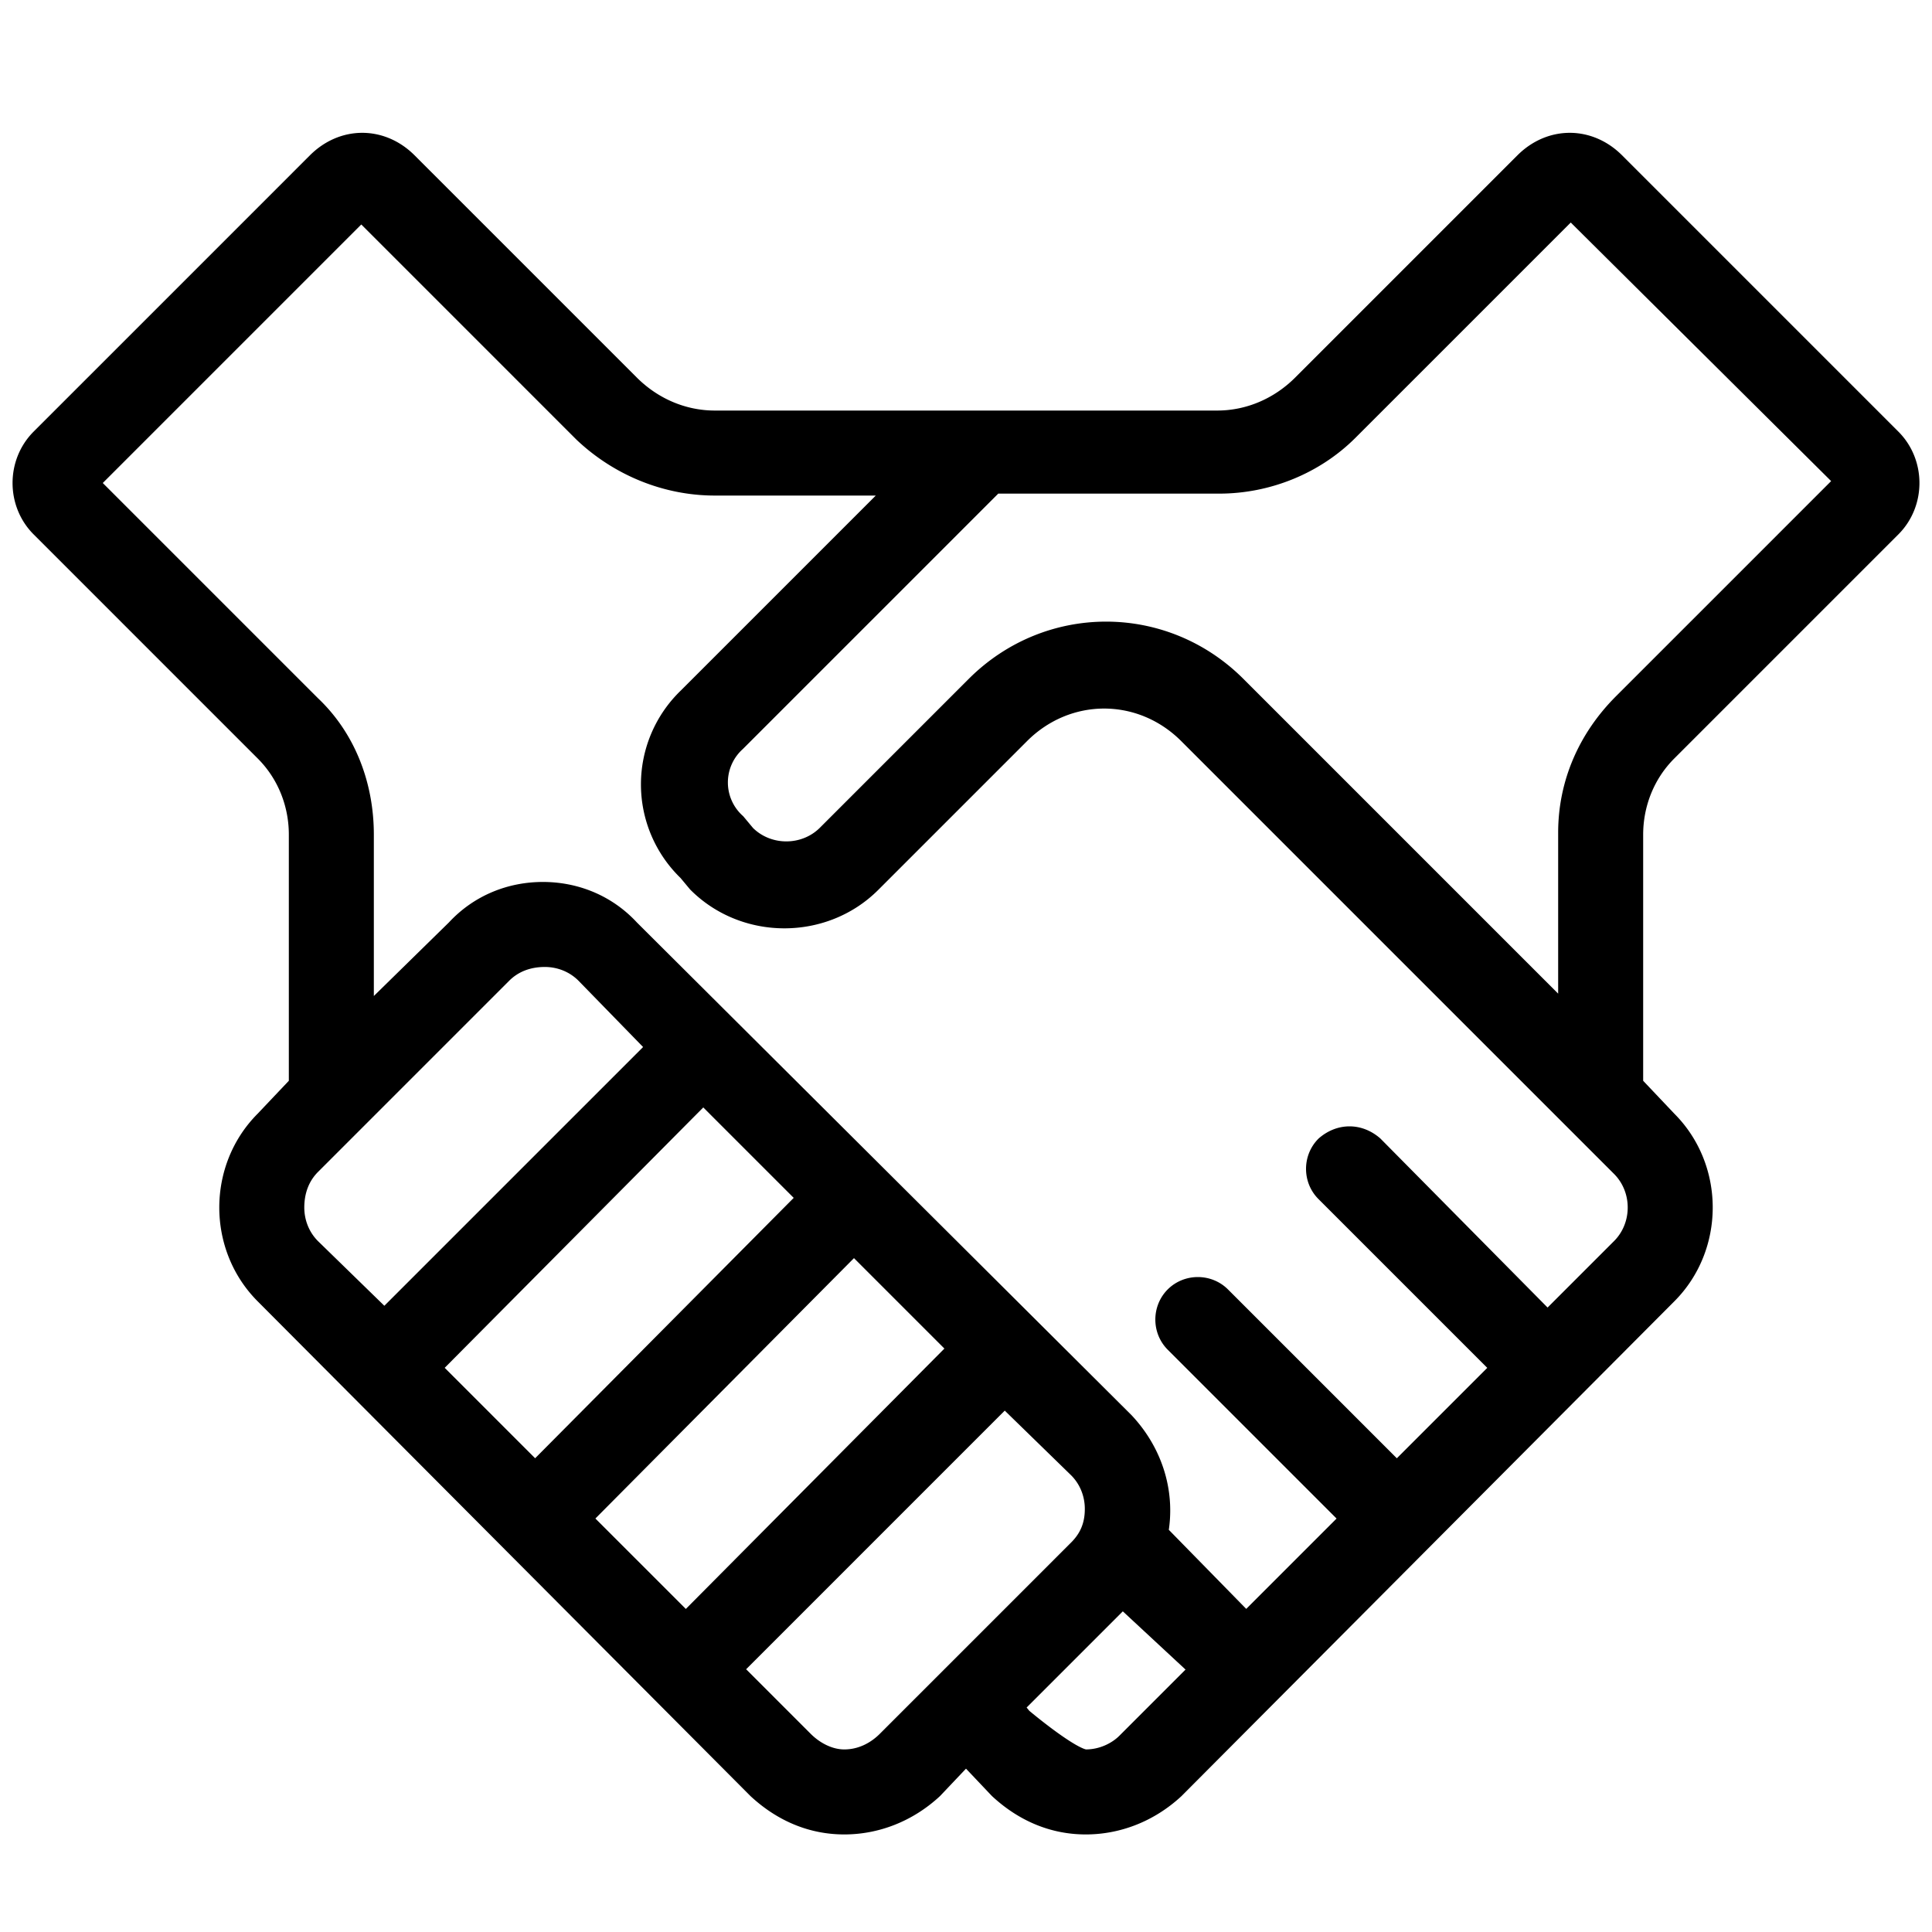 <svg version="1.2" xmlns="http://www.w3.org/2000/svg" viewBox="0 0 100 100"><path fill-rule="evenodd" d="M84.4 43.2v13l1.8 1.9c2.4 2.4 2.4 6.4 0 8.8L60.7 92.5c-1.3 1.2-2.9 1.8-4.5 1.8s-3.1-.6-4.4-1.8L50 90.6l-1.8 1.9c-1.3 1.2-2.9 1.8-4.5 1.8s-3.1-.6-4.4-1.8L13.8 66.9c-2.4-2.4-2.4-6.4 0-8.8l1.8-1.9v-13c0-1.6-.6-3.2-1.8-4.4L2.2 27.2C1 26 1 24 2.2 22.8L16.5 8.5c1.3-1.3 3.2-1.3 4.5 0L32.5 20c1.2 1.2 2.8 1.9 4.5 1.9h26c1.7 0 3.3-.7 4.5-1.9L79 8.5c1.3-1.3 3.2-1.3 4.5 0l14.3 14.3c1.2 1.2 1.2 3.2 0 4.4L86.2 38.8c-1.2 1.2-1.8 2.8-1.8 4.4zM84 60.3 61.6 37.9c-2.5-2.5-6.4-2.5-8.9 0L45 45.6c-1.2 1.2-2.8 1.8-4.4 1.8-1.6 0-3.2-.6-4.4-1.8l-.5-.6a6.1 6.1 0 0 1 0-8.8L46.9 25H37c-2.5 0-4.9-1-6.7-2.7L18.7 10.7 4.4 25 16 36.6c1.8 1.7 2.7 4.1 2.7 6.6v9.9l5-4.9c1.2-1.3 2.8-1.9 4.4-1.9 1.6 0 3.2.6 4.4 1.9l25.6 25.5c1.5 1.6 2.1 3.7 1.7 5.7l4.7 4.8 5.6-5.6-9.2-9.2c-.6-.6-.6-1.6 0-2.2.6-.6 1.6-.6 2.2 0l9.2 9.2 5.6-5.6-9.2-9.2c-.6-.6-.6-1.6 0-2.2.7-.6 1.6-.6 2.3 0l9.1 9.2 3.9-3.9c1.2-1.2 1.2-3.2 0-4.4zM27.7 76.4 42 62l-5.6-5.6-14.3 14.4zm7.8 7.8 14.3-14.4-5.6-5.6-14.3 14.4zm20.4-3.9c.6-.6.9-1.3.9-2.2 0-.8-.3-1.6-.9-2.2L52 72.1 37.7 86.4l3.8 3.8c.6.6 1.4 1 2.2 1 .9 0 1.7-.4 2.3-1zm6.4 6.1-4.2-3.9-5.9 5.9q.3.2.6.6s2.6 2.2 3.4 2.2c.9 0 1.7-.4 2.2-.9zM19.9 68.5l14.3-14.3-3.8-3.9c-.6-.6-1.4-.9-2.2-.9-.9 0-1.7.3-2.3.9L16 60.2c-.6.6-.9 1.4-.9 2.3 0 .8.3 1.6.9 2.2zm75.8-43.6L81.3 10.6 69.7 22.2c-1.7 1.7-4.1 2.7-6.6 2.7H51.4L38 38.3a2.97 2.97 0 0 0 0 4.4l.5.6c.6.6 1.4.9 2.2.9.8 0 1.6-.3 2.2-.9l7.7-7.7c3.7-3.7 9.6-3.7 13.3 0L81.3 53v-9.9c0-2.5 1-4.8 2.8-6.6z" style="stroke:#000;stroke-width:1.3"/></svg>
